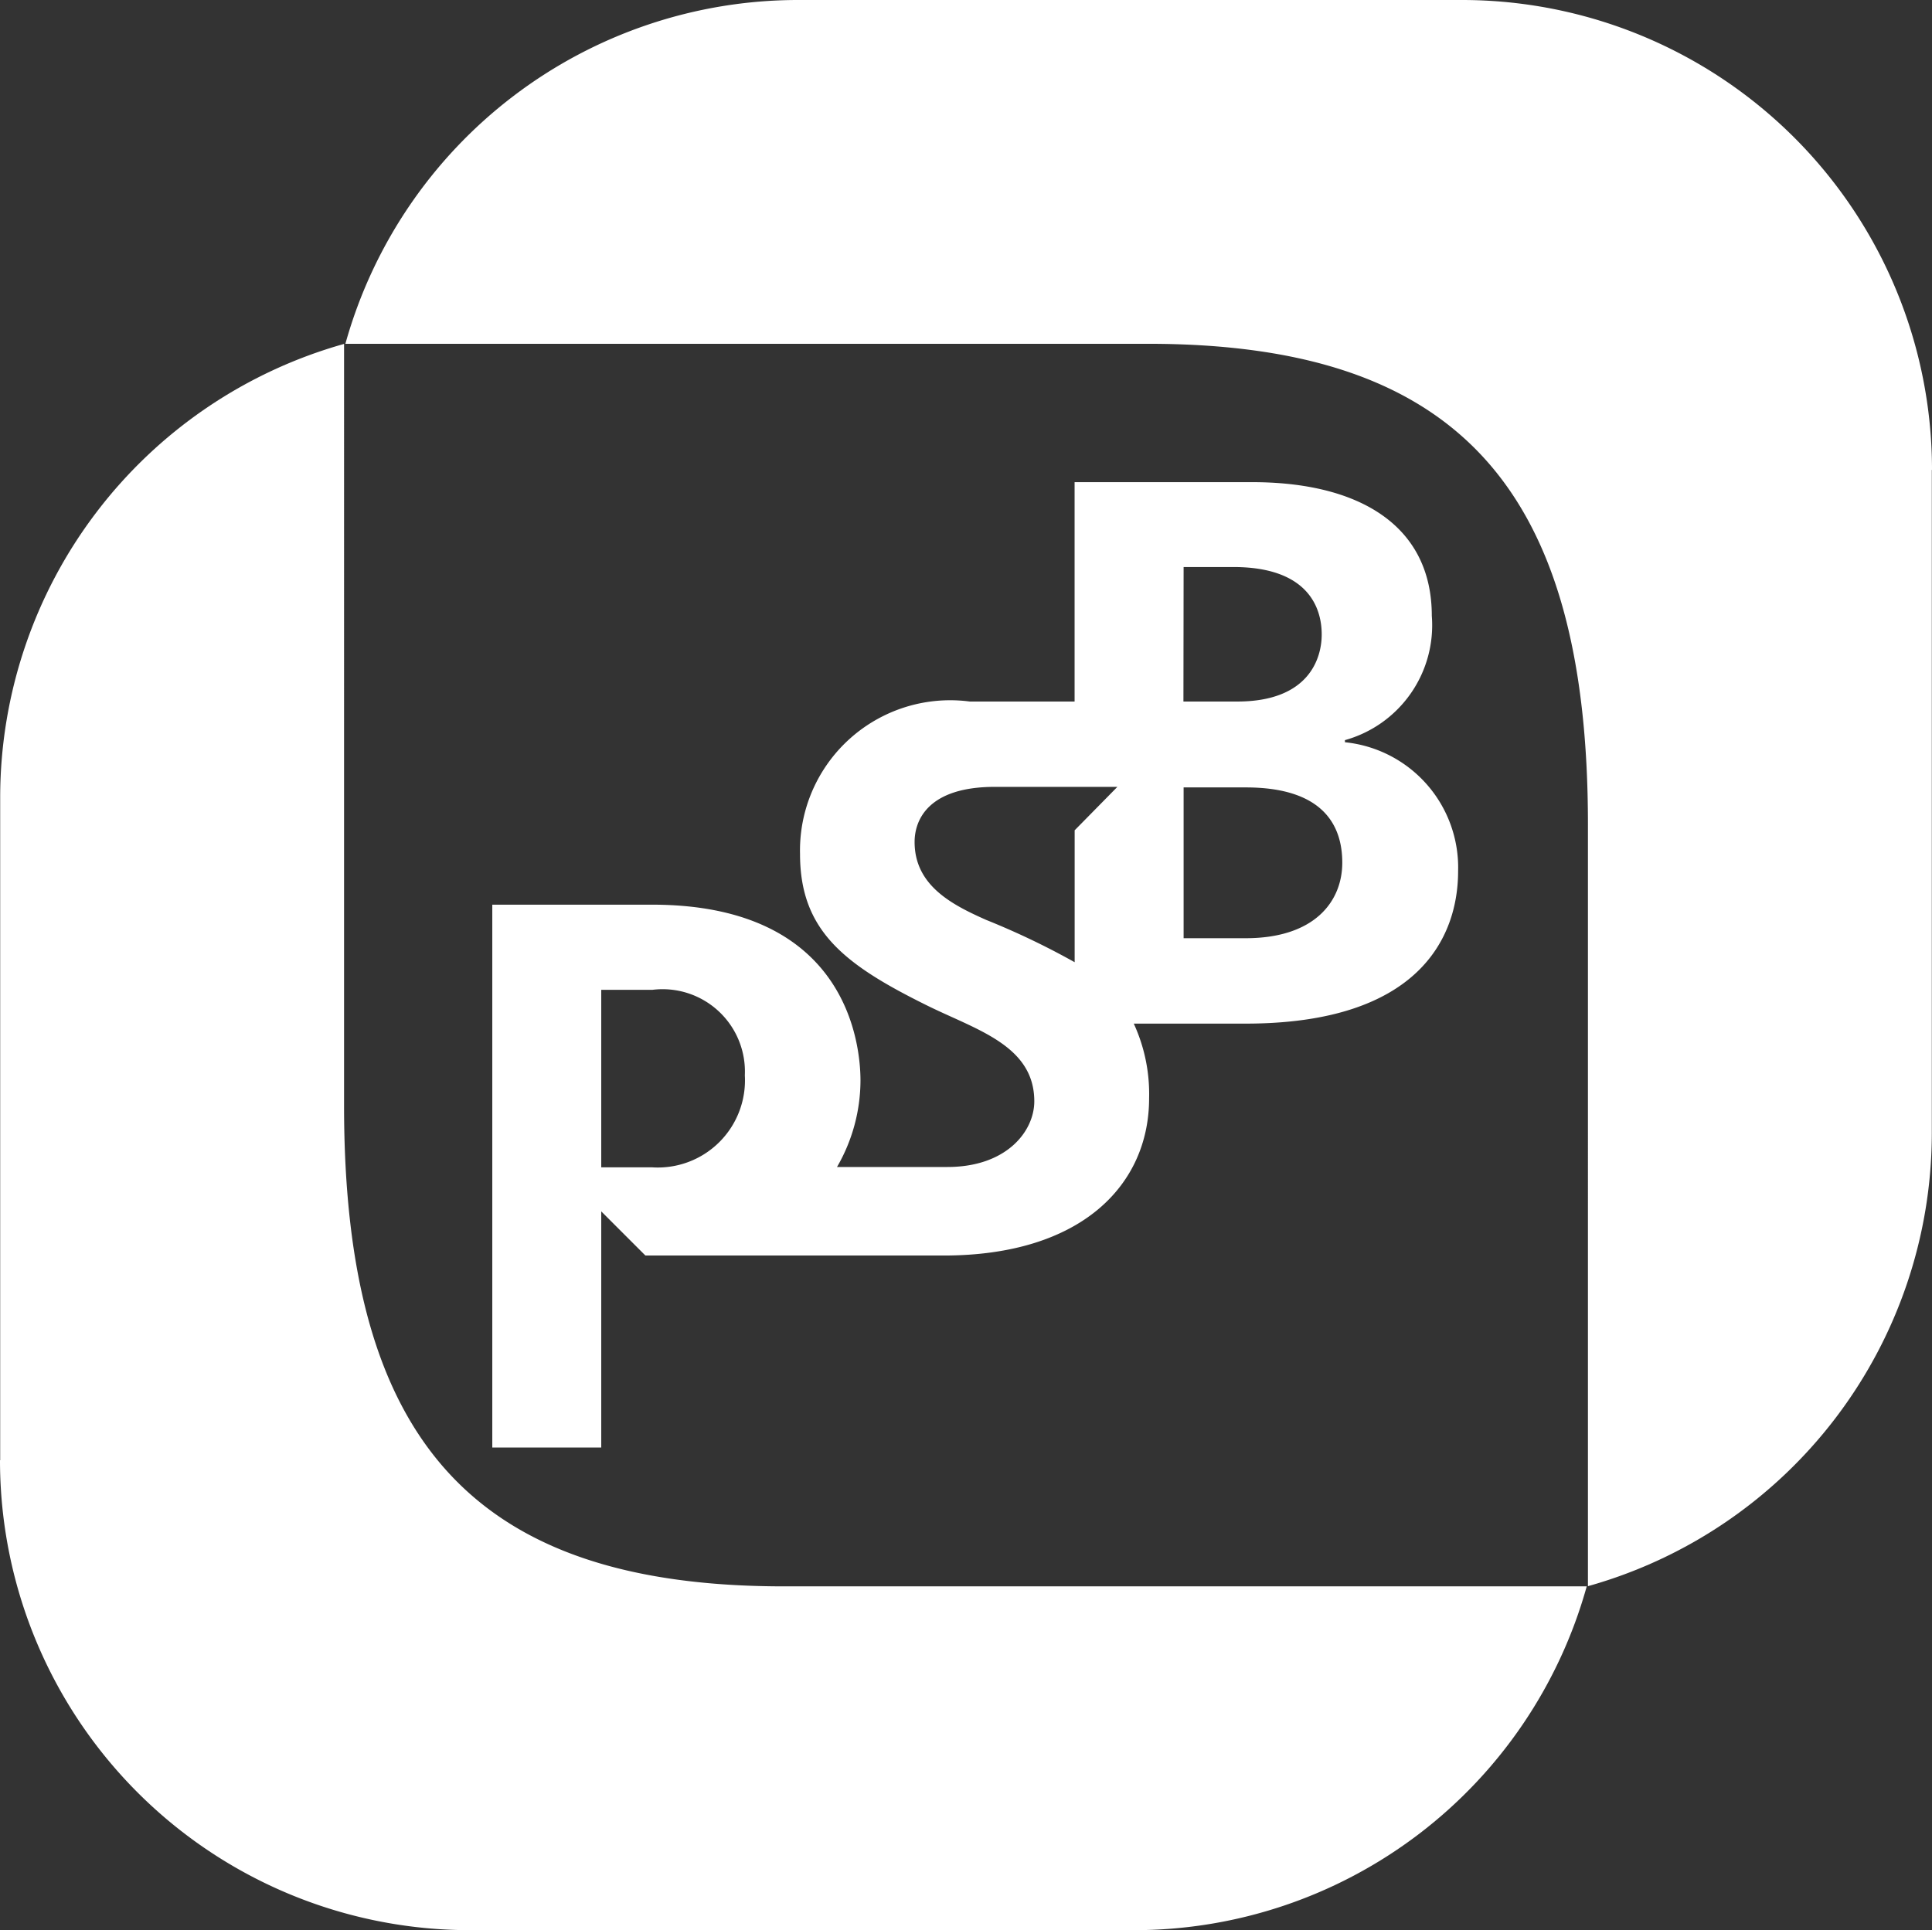 <svg xmlns="http://www.w3.org/2000/svg" width="32.024" height="32.001" viewBox="0 0 32.024 32.001">
  <rect x="0" y="0" width="32.024" height="32.001" fill="#333333" stroke="none"/>
  <g id="promSvyazBank" transform="translate(-0.956 34.878)">
    <path id="Path_52" data-name="Path 52" d="M30.877,12.913a7.791,7.791,0,0,0-7.791-7.791H12.078a7.792,7.792,0,0,0-7.5,5.7H17.883c5.117,0,7.291,2.381,7.291,7.969V31.42a7.808,7.808,0,0,0,5.7-7.5V12.913" transform="translate(2.103 -40)" fill="#fff" fill-rule="evenodd"/>
    <path id="Path_53" data-name="Path 53" d="M.137,28.053a7.79,7.79,0,0,0,7.794,7.791H18.938a7.788,7.788,0,0,0,7.5-5.7H13.132c-5.119,0-7.292-2.38-7.292-7.969V9.545a7.815,7.815,0,0,0-5.7,7.5V28.053" transform="translate(0.819 -38.721)" fill="#fff" fill-rule="evenodd"/>
    <path id="Path_54" data-name="Path 54" d="M20.6,15.635V15.6a1.977,1.977,0,0,0,1.44-2.06c0-1.521-1.235-2.217-2.974-2.217H16.119V14.96H14.382a2.49,2.49,0,0,0-2.814,2.528c0,1.268.732,1.83,2.083,2.5.822.411,1.8.664,1.8,1.6,0,.494-.456,1.089-1.44,1.089h-1.83a2.872,2.872,0,0,0,.389-1.432c0-.583-.206-2.917-3.455-2.917H6.467v9H8.273V23.413l.732.732h4.942c2.307,0,3.407-1.188,3.407-2.606A2.79,2.79,0,0,0,17.1,20.3h1.852c2.859,0,3.524-1.418,3.524-2.529A2.088,2.088,0,0,0,20.6,15.635ZM9.12,22.683H8.273V19.74H9.12a1.365,1.365,0,0,1,1.533,1.418A1.445,1.445,0,0,1,9.12,22.683Zm7-5.583v2.182a12.677,12.677,0,0,0-1.463-.7c-.572-.253-1.19-.572-1.19-1.294,0-.367.229-.913,1.328-.913h2.033l-.709.721Zm1.806-4.37h.825c1.395,0,1.464.857,1.464,1.12,0,.388-.206,1.11-1.4,1.11h-.892Zm1.03,6.154h-1.03v-2.5h1.03c1.259,0,1.6.606,1.6,1.247S20.1,18.884,18.955,18.884Z" transform="translate(2.649 -38.207)" fill="#fff" fill-rule="evenodd"/>
  </g>
</svg>
